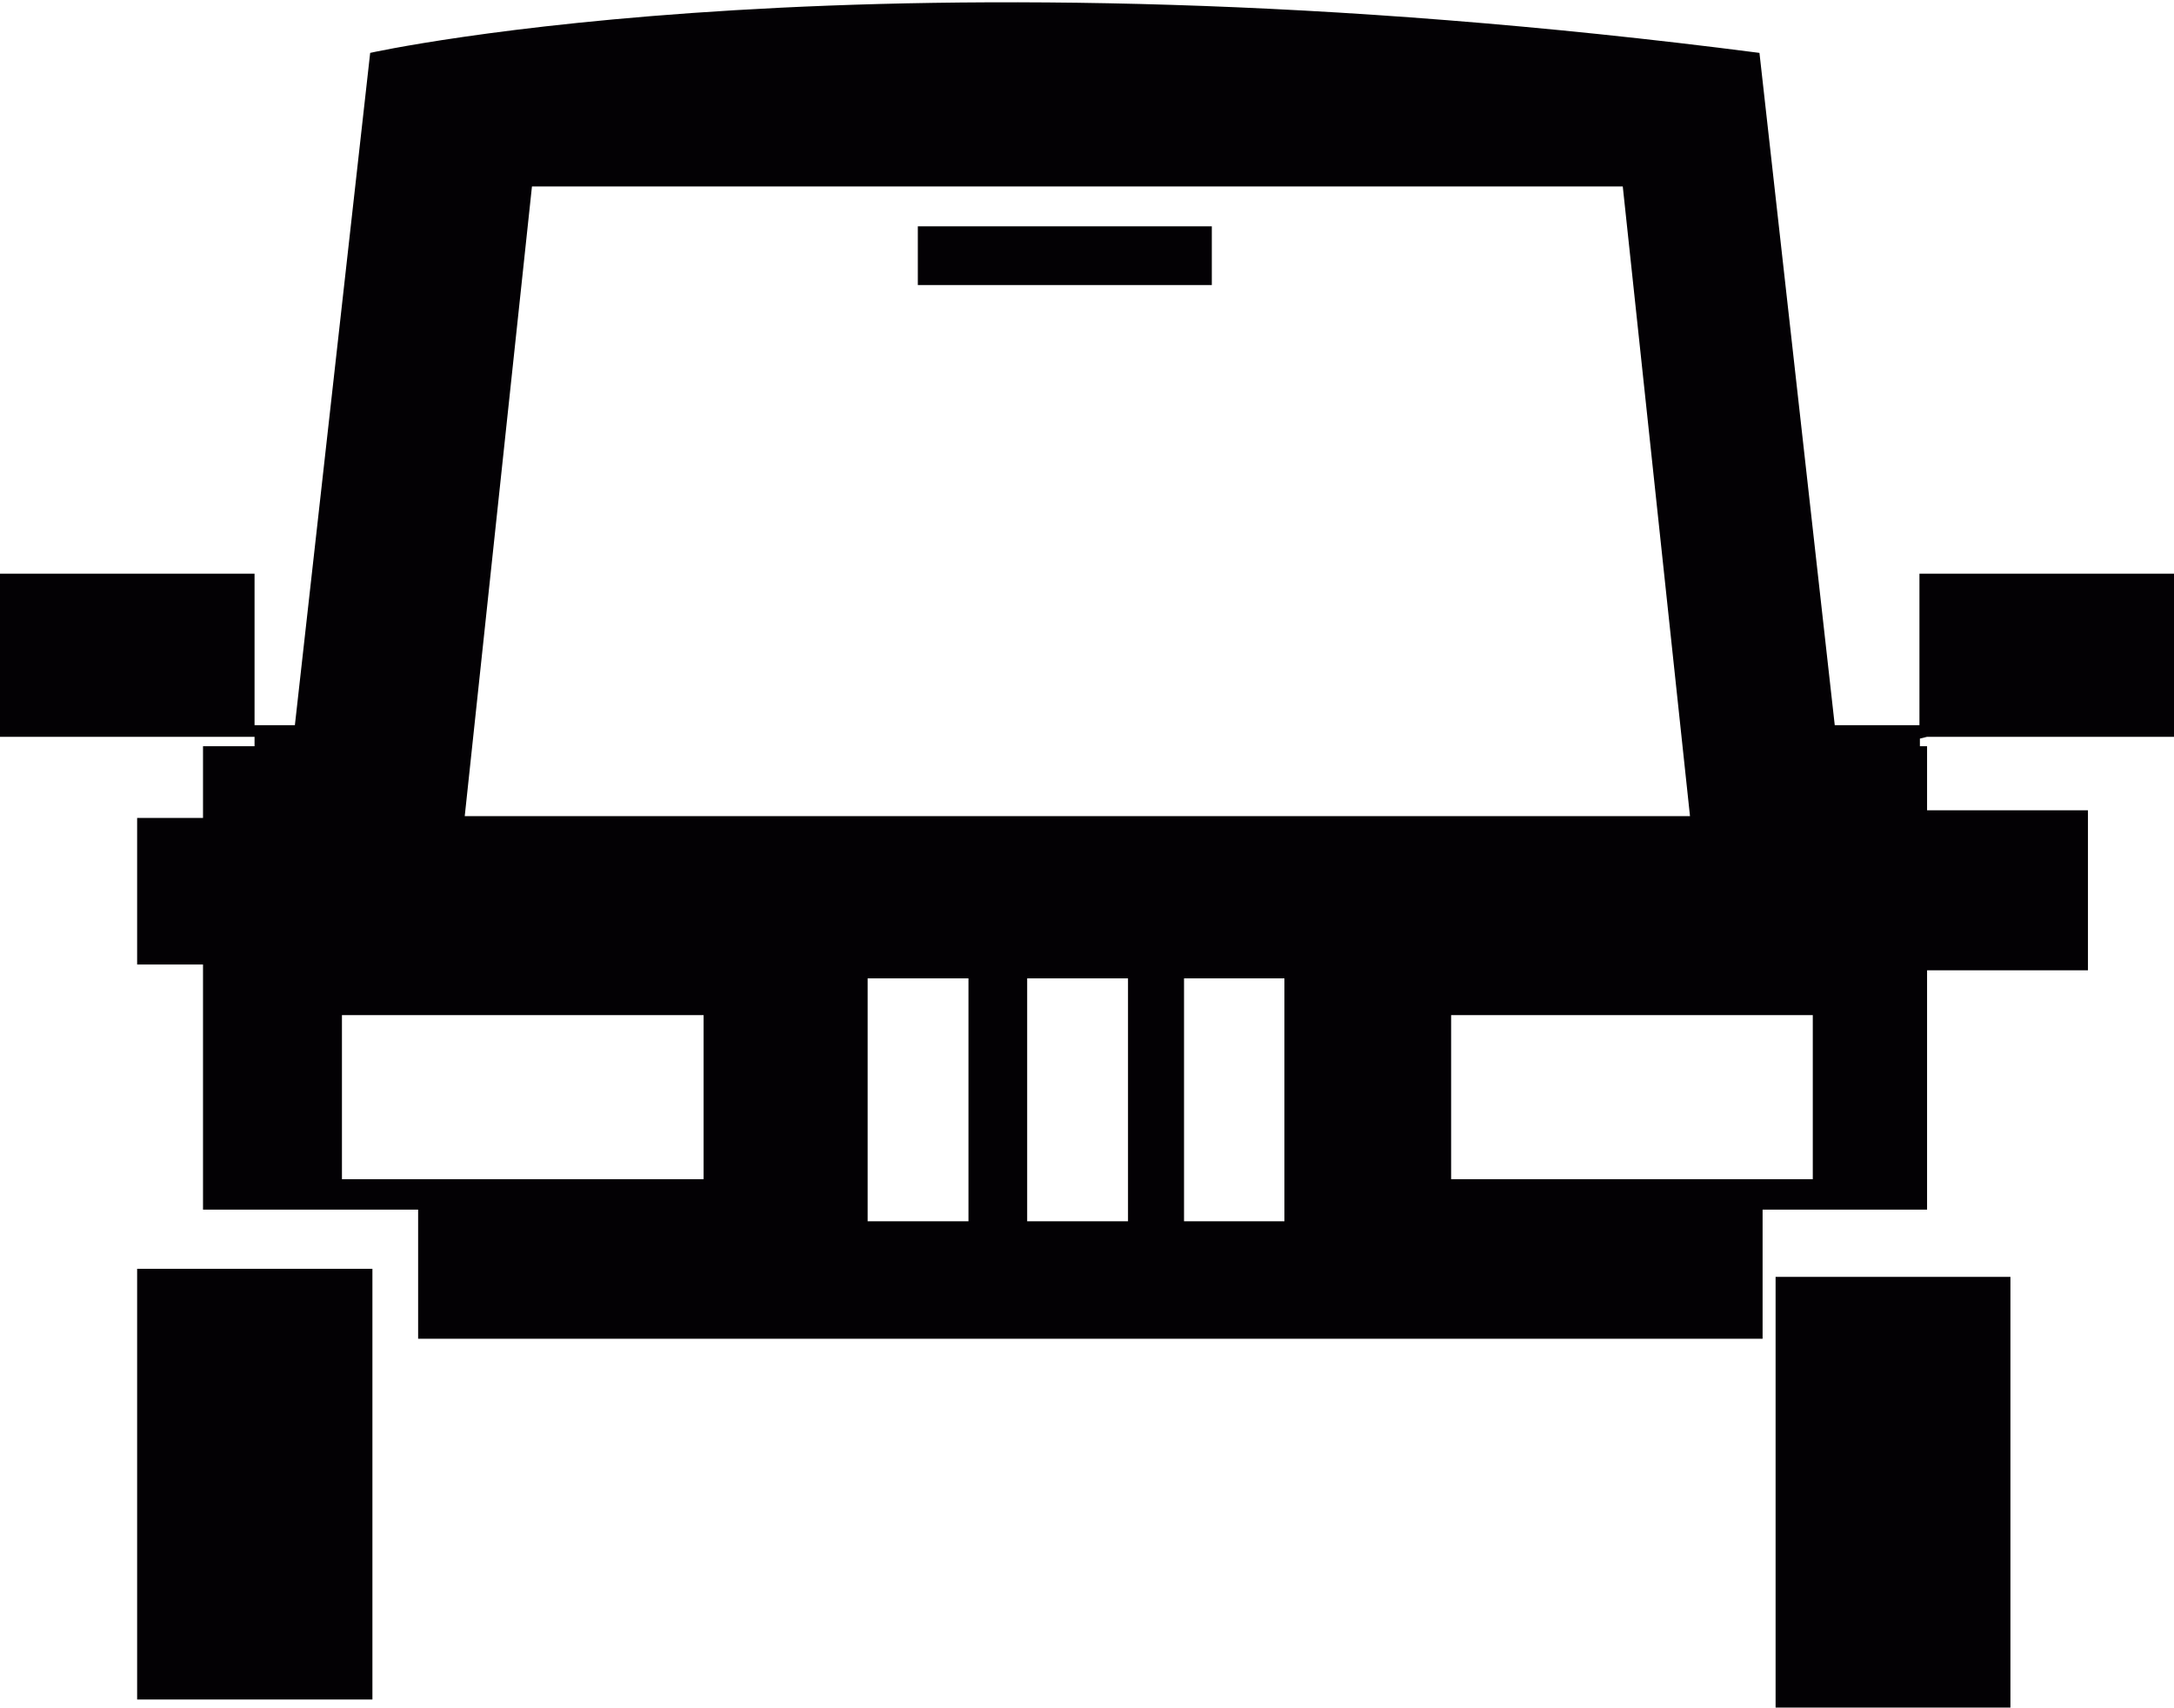 <svg id="Capa_1" data-name="Capa 1" xmlns="http://www.w3.org/2000/svg" viewBox="0 0 48.51 38.11"><defs><style>.cls-1{fill:#030104;}</style></defs><title>jeep</title><rect class="cls-1" x="20.48" y="5.05" width="6.56" height="1.31"/><path class="cls-1" d="M43,19.79h5.52V16.15H42.83v3.38H40.94l-1.68-15c-19.63-2.54-31,0-31,0L6.58,19.53h-.9V16.15H0v3.64H5.68V20H4.53V21.6H3.06v3.27H4.53v5.47h4.8v2.88h30V30.34H43V25h3.59V21.43H43V20h-.16v-.17ZM11.87,7.51H36.21l1.5,14.05H10.37ZM15.7,29.66H7.63V26H15.7Zm5.91.94H19.36V25.18h2.25Zm3.56,0H22.92V25.18h2.25Zm3.49,0H26.42V25.18h2.24Zm11.79-.94H32.38V26h8.07Z" transform="translate(0 -3.35)"/><rect class="cls-1" x="3.06" y="28.31" width="5.25" height="9.61"/><rect class="cls-1" x="39.62" y="28.49" width="5.24" height="9.61"/></svg>